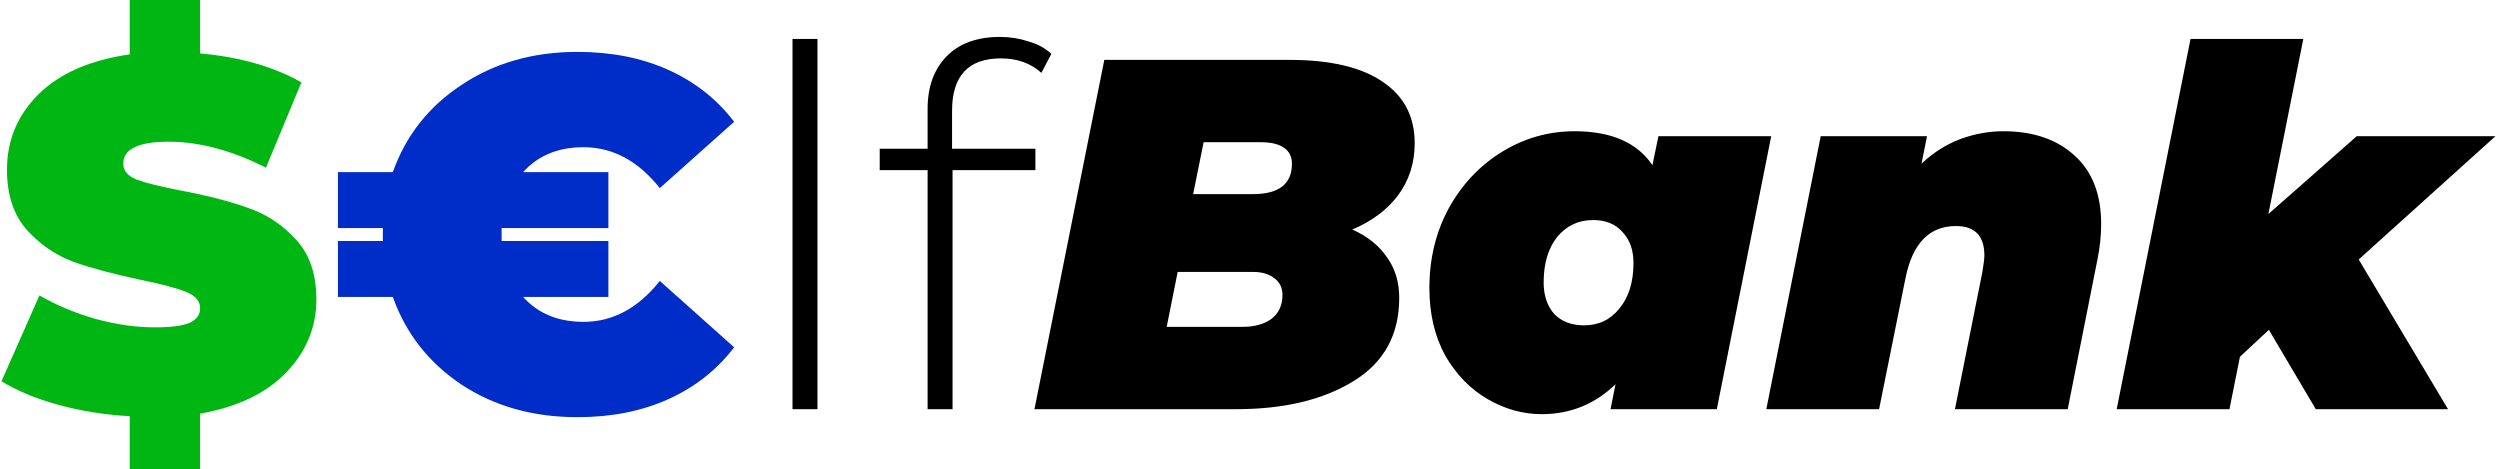 <svg width="501" shape-rendering="geometricPrecision" height="94" viewBox="0 0 501 94" fill="none" xmlns="http://www.w3.org/2000/svg">
<g filter="url(#filter0_iii_24_34)">
<path d="M63.4 60C63.4 65.6 61.367 70.5 57.3 74.7C53.3 78.833 47.567 81.567 40.1 82.9V94H26V83.4C21 83.133 16.2 82.367 11.6 81.1C7.067 79.833 3.3 78.267 0.3 76.4L7.9 59.2C11.233 61.133 14.967 62.7 19.1 63.9C23.233 65.033 27.2 65.6 31 65.6C34.267 65.6 36.6 65.3 38 64.7C39.4 64.033 40.1 63.067 40.1 61.8C40.1 60.333 39.167 59.233 37.3 58.5C35.5 57.767 32.5 56.967 28.3 56.1C22.9 54.967 18.4 53.767 14.8 52.5C11.2 51.167 8.067 49.033 5.4 46.1C2.733 43.1 1.4 39.067 1.4 34C1.4 28.133 3.5 23.1 7.7 18.9C11.967 14.7 18.067 12.033 26 10.9V-5.24521e-06H40.1V10.7C48.1 11.433 54.867 13.367 60.4 16.5L53.3 33.6C46.433 30.133 39.933 28.4 33.8 28.4C27.733 28.4 24.7 29.867 24.7 32.8C24.7 34.2 25.6 35.267 27.4 36C29.2 36.667 32.167 37.4 36.3 38.2C41.633 39.2 46.133 40.367 49.8 41.7C53.467 42.967 56.633 45.067 59.3 48C62.033 50.933 63.4 54.933 63.4 60Z" fill="#00B612"/>
<path d="M116.923 64.5C122.789 64.5 127.889 61.767 132.223 56.3L147.123 69.6C143.656 74.133 139.256 77.6 133.923 80C128.589 82.4 122.523 83.6 115.723 83.6C106.856 83.6 99.123 81.433 92.523 77.1C85.923 72.7 81.323 66.833 78.723 59.5H67.723V48.3H76.723V47V45.7H67.723V34.5H78.723C81.323 27.167 85.923 21.333 92.523 17C99.123 12.6 106.856 10.4 115.723 10.4C122.523 10.4 128.589 11.6 133.923 14C139.256 16.4 143.656 19.867 147.123 24.4L132.223 37.7C127.889 32.233 122.789 29.5 116.923 29.5C111.856 29.5 107.823 31.167 104.823 34.5H121.923V45.7H100.523V47V48.3H121.923V59.5H104.823C107.823 62.833 111.856 64.5 116.923 64.5Z" fill="#002CC7"/>
<path d="M158.819 7.8H163.819V82H158.819V7.8ZM200.593 11.7C194.06 11.7 190.793 15.2 190.793 22.2V29.8H207.493V34.1H190.893V82H185.893V34.1H176.293V29.8H185.893V21.8C185.893 17.4 187.16 13.9 189.693 11.3C192.226 8.7 195.793 7.4 200.393 7.4C202.393 7.4 204.293 7.7 206.093 8.3C207.96 8.833 209.493 9.667 210.693 10.8L208.693 14.6C206.56 12.667 203.86 11.7 200.593 11.7ZM271.005 46C274.005 47.333 276.305 49.167 277.905 51.5C279.572 53.767 280.405 56.5 280.405 59.7C280.405 67.1 277.339 72.667 271.205 76.4C265.139 80.133 257.305 82 247.705 82H207.305L221.305 12H258.405C266.605 12 272.839 13.467 277.105 16.4C281.372 19.267 283.505 23.367 283.505 28.7C283.505 32.633 282.405 36.1 280.205 39.1C278.005 42.033 274.939 44.333 271.005 46ZM241.205 28.5L239.105 38.9H251.105C256.305 38.9 258.905 36.867 258.905 32.8C258.905 31.4 258.372 30.333 257.305 29.6C256.239 28.867 254.705 28.5 252.705 28.5H241.205ZM249.005 65.5C251.405 65.5 253.339 64.967 254.805 63.9C256.272 62.767 257.005 61.167 257.005 59.1C257.005 57.633 256.439 56.5 255.305 55.7C254.239 54.9 252.872 54.5 251.205 54.5H236.005L233.805 65.5H249.005ZM354.949 27.3L344.049 82H322.749L323.749 77C319.616 81 314.683 83 308.949 83C305.216 83 301.616 82 298.149 80C294.683 78 291.849 75.1 289.649 71.3C287.516 67.433 286.449 62.9 286.449 57.7C286.449 51.833 287.749 46.5 290.349 41.7C293.016 36.9 296.583 33.133 301.049 30.4C305.516 27.667 310.349 26.3 315.549 26.3C322.883 26.3 328.083 28.567 331.149 33.1L332.349 27.3H354.949ZM309.349 56.6C309.349 59.2 310.049 61.3 311.449 62.9C312.916 64.433 314.916 65.2 317.449 65.2C320.383 65.2 322.749 64.067 324.549 61.8C326.416 59.533 327.349 56.5 327.349 52.7C327.349 50.1 326.616 48.033 325.149 46.5C323.749 44.9 321.783 44.1 319.249 44.1C316.316 44.1 313.916 45.233 312.049 47.5C310.249 49.767 309.349 52.8 309.349 56.6ZM401.469 26.3C407.402 26.3 412.135 27.9 415.669 31.1C419.269 34.3 421.069 38.9 421.069 44.9C421.069 47.167 420.835 49.467 420.369 51.8L414.369 82H391.769L397.269 54.5C397.535 52.9 397.669 51.8 397.669 51.2C397.669 47.267 395.769 45.3 391.969 45.3C386.635 45.3 383.269 48.767 381.869 55.7L376.569 82H353.969L364.869 27.3H386.169L385.069 32.8C387.402 30.6 389.969 28.967 392.769 27.9C395.635 26.833 398.535 26.3 401.469 26.3ZM472.684 52L490.584 82H464.084L454.684 66.1L448.884 71.5L446.784 82H424.184L438.984 7.8H461.584L454.584 42.9L472.284 27.3H500.084L472.684 52Z" fill="black"/>
</g>
<defs>
<filter id="filter0_iii_24_34" x="0.3" y="0" width="499.784" height="94" filterUnits="userSpaceOnUse" color-interpolation-filters="sRGB">
<feFlood flood-opacity="0" result="BackgroundImageFix"/>
<feBlend mode="normal" in="SourceGraphic" in2="BackgroundImageFix" result="shape"/>
<feColorMatrix in="SourceAlpha" type="matrix" values="0 0 0 0 0 0 0 0 0 0 0 0 0 0 0 0 0 0 127 0" result="hardAlpha"/>
<feOffset/>
<feGaussianBlur stdDeviation="5"/>
<feComposite in2="hardAlpha" operator="arithmetic" k2="-1" k3="1"/>
<feColorMatrix type="matrix" values="0 0 0 0 0 0 0 0 0 0 0 0 0 0 0 0 0 0 1 0"/>
<feBlend mode="normal" in2="shape" result="effect1_innerShadow_24_34"/>
<feColorMatrix in="SourceAlpha" type="matrix" values="0 0 0 0 0 0 0 0 0 0 0 0 0 0 0 0 0 0 127 0" result="hardAlpha"/>
<feOffset/>
<feGaussianBlur stdDeviation="5"/>
<feComposite in2="hardAlpha" operator="arithmetic" k2="-1" k3="1"/>
<feColorMatrix type="matrix" values="0 0 0 0 0 0 0 0 0 0 0 0 0 0 0 0 0 0 1 0"/>
<feBlend mode="normal" in2="effect1_innerShadow_24_34" result="effect2_innerShadow_24_34"/>
<feColorMatrix in="SourceAlpha" type="matrix" values="0 0 0 0 0 0 0 0 0 0 0 0 0 0 0 0 0 0 127 0" result="hardAlpha"/>
<feOffset/>
<feGaussianBlur stdDeviation="2"/>
<feComposite in2="hardAlpha" operator="arithmetic" k2="-1" k3="1"/>
<feColorMatrix type="matrix" values="0 0 0 0 0 0 0 0 0 0 0 0 0 0 0 0 0 0 1 0"/>
<feBlend mode="normal" in2="effect2_innerShadow_24_34" result="effect3_innerShadow_24_34"/>
</filter>
</defs>
</svg>
